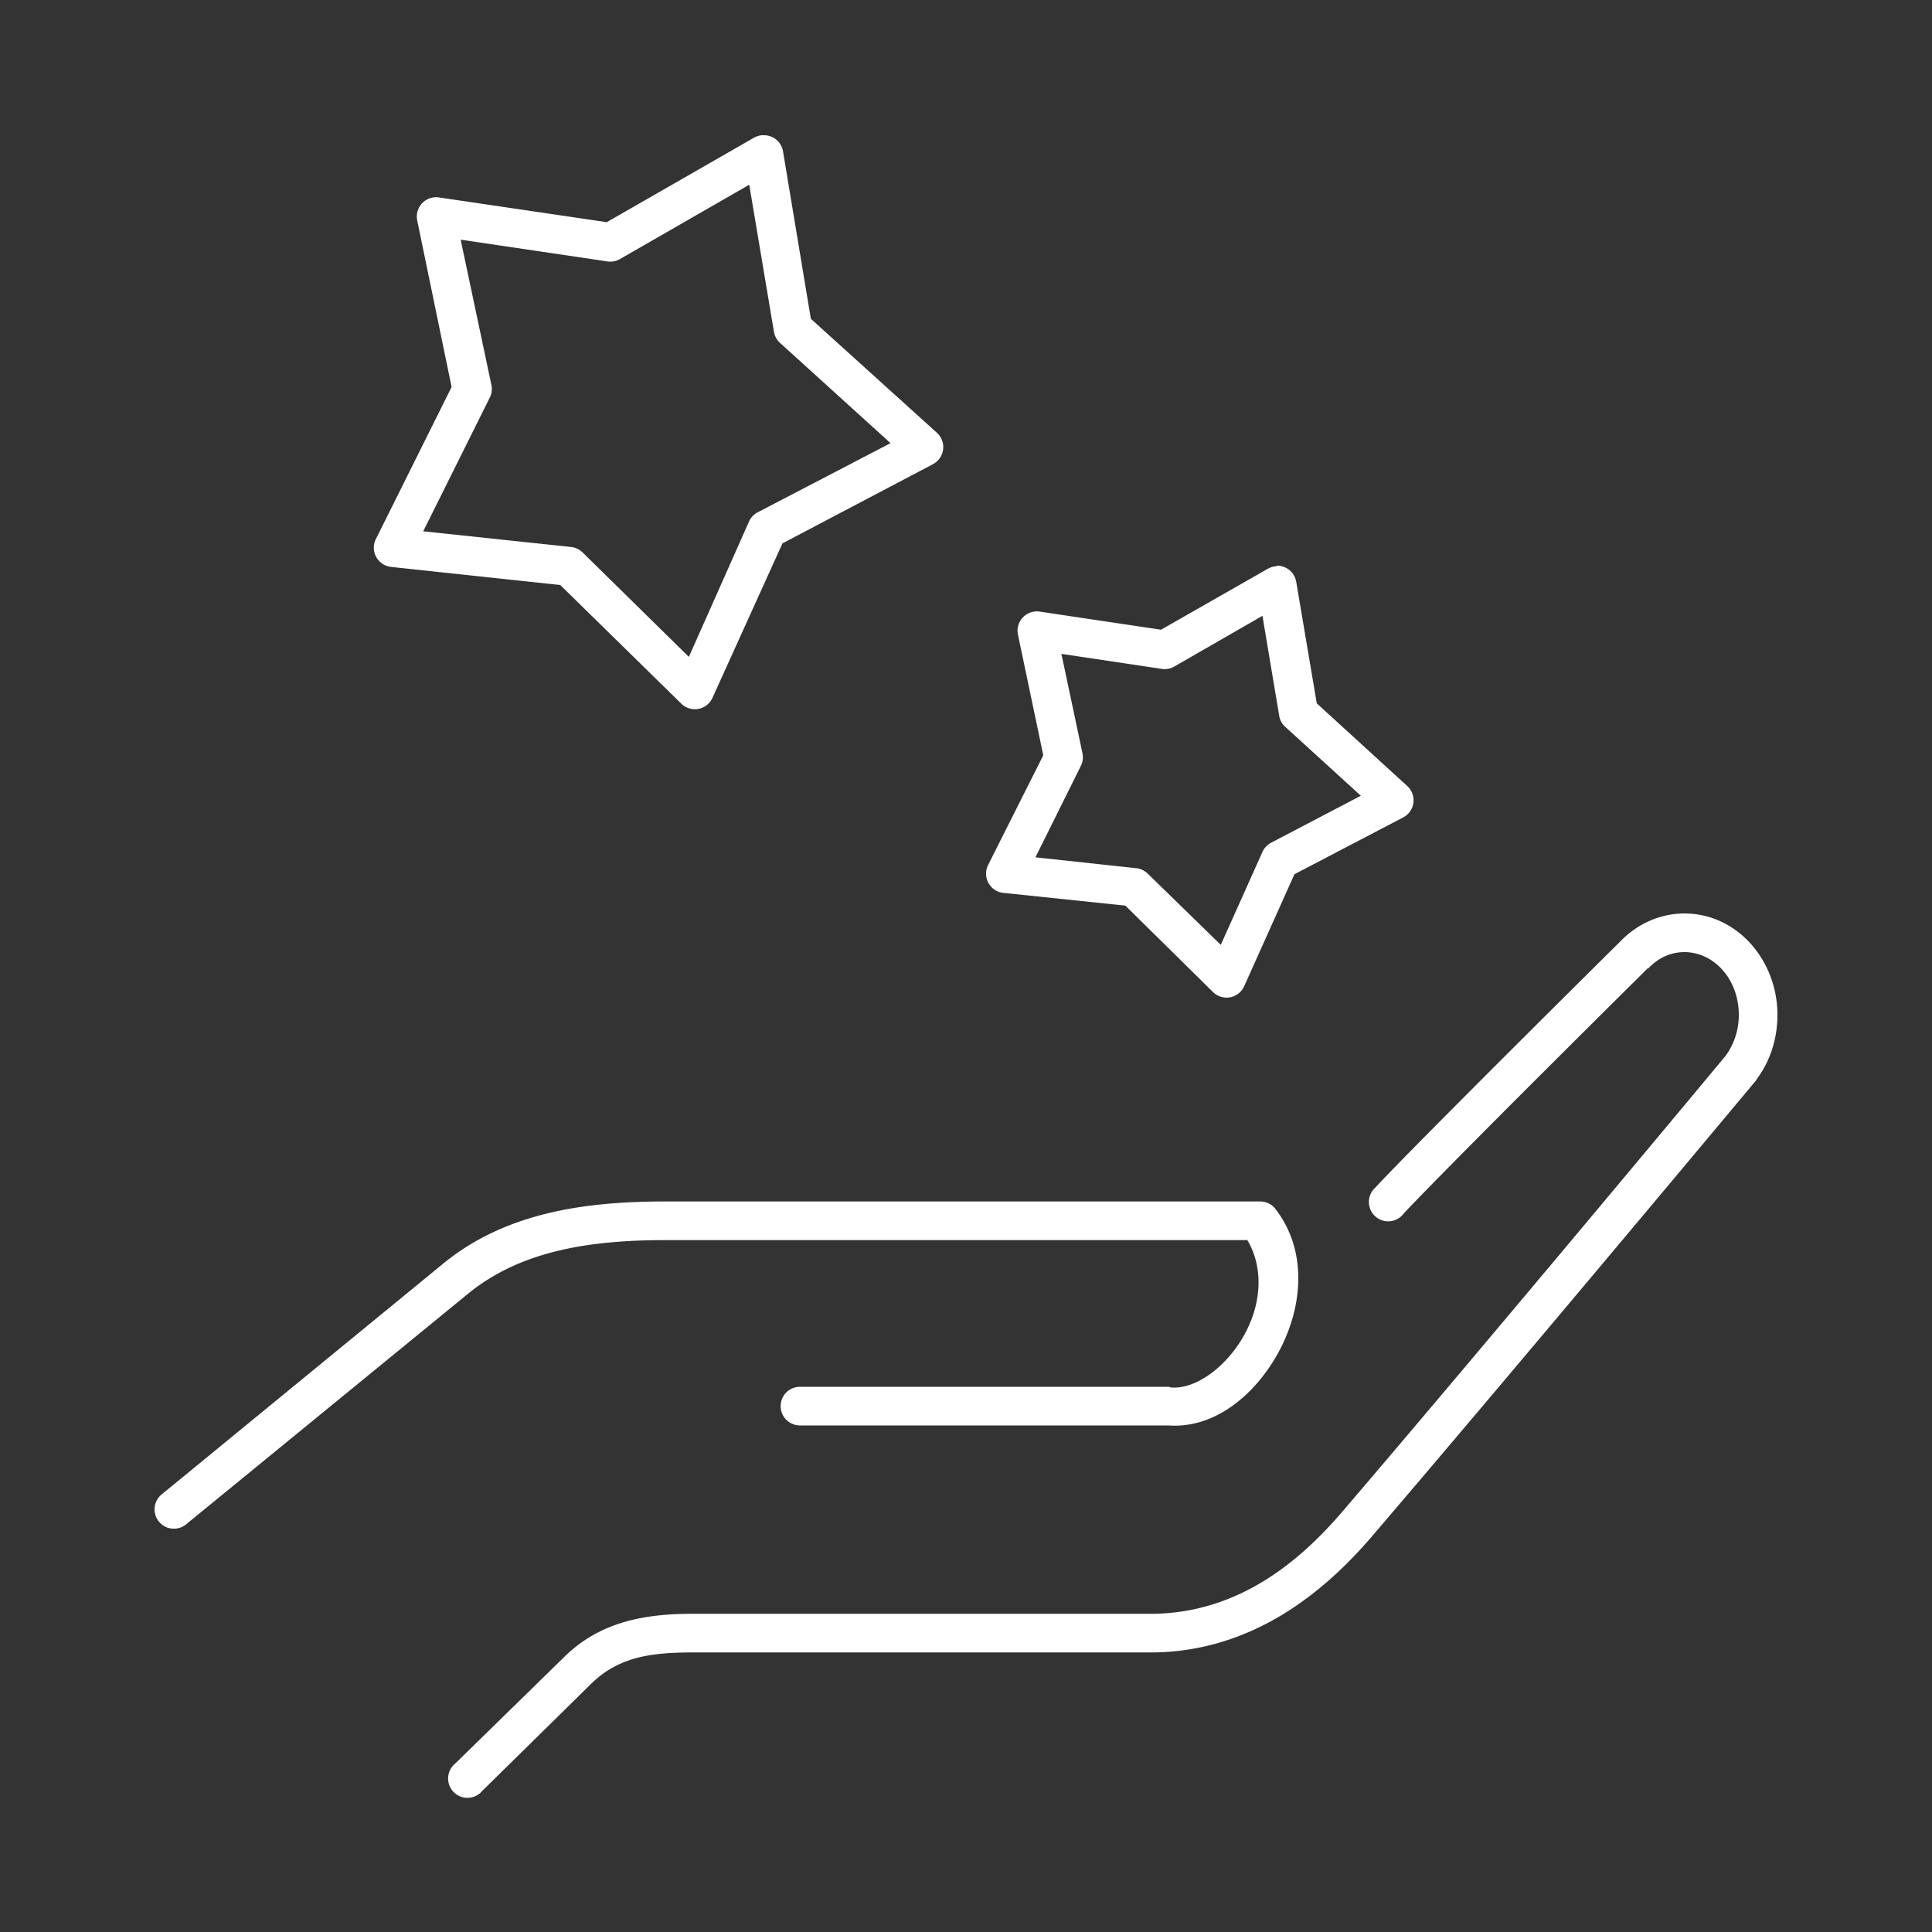 <svg height='100px' width='100px'  fill="#FFFFFF" xmlns:dc="http://purl.org/dc/elements/1.1/" xmlns:cc="http://creativecommons.org/ns#" xmlns:rdf="http://www.w3.org/1999/02/22-rdf-syntax-ns#" xmlns:svg="http://www.w3.org/2000/svg" xmlns="http://www.w3.org/2000/svg" xmlns:sodipodi="http://sodipodi.sourceforge.net/DTD/sodipodi-0.dtd" xmlns:inkscape="http://www.inkscape.org/namespaces/inkscape" version="1.1" x="0px" y="0px" viewBox="0 0 100 100"><rect x="0" y="0" width="100" height="100" fill="#333333" stroke="none"/><g transform="translate(0,-952.362)"><path style="font-size:medium;font-style:normal;font-variant:normal;font-weight:normal;font-stretch:normal;text-indent:0;text-align:start;text-decoration:none;line-height:normal;letter-spacing:normal;word-spacing:normal;text-transform:none;direction:ltr;block-progression:tb;writing-mode:lr-tb;text-anchor:start;baseline-shift:baseline;opacity:1;color:#000000;fill:#FFFFFF;fill-opacity:1;stroke:none;stroke-width:2;marker:none;visibility:visible;display:inline;overflow:visible;enable-background:accumulate;font-family:Sans;-inkscape-font-specification:Sans" d="M 39.438 7 A 1 1 0 0 0 39.031 7.125 L 31.406 11.5 L 22.719 10.219 A 1 1 0 0 0 21.594 11.406 L 23.375 20.031 L 19.469 27.875 A 1 1 0 0 0 20.25 29.344 L 29 30.281 L 35.281 36.438 A 1 1 0 0 0 36.875 36.125 L 40.5 28.125 L 48.281 24.031 A 1 1 0 0 0 48.5 22.406 L 41.969 16.5 L 40.531 7.844 A 1 1 0 0 0 39.531 7 A 1 1 0 0 0 39.438 7 z M 38.781 9.562 L 40.062 17.188 A 1 1 0 0 0 40.375 17.75 L 46.094 22.938 L 39.25 26.5 A 1 1 0 0 0 38.781 26.969 L 35.656 34 L 30.156 28.594 A 1 1 0 0 0 29.562 28.312 L 21.906 27.5 L 25.344 20.594 A 1 1 0 0 0 25.438 19.938 L 23.844 12.406 L 31.438 13.531 A 1 1 0 0 0 32.094 13.406 L 38.781 9.562 z M 66.125 29.281 A 1 1.001 0 0 0 66.031 29.312 A 1 1.001 0 0 0 65.625 29.438 L 60.094 32.594 L 53.812 31.656 A 1 1.001 0 0 0 52.688 32.844 L 54 39.094 L 51.156 44.75 A 1 1.001 0 0 0 51.969 46.219 L 58.25 46.875 L 62.781 51.344 A 1 1.001 0 0 0 64.406 51.031 L 67 45.25 L 72.625 42.312 A 1 1.001 0 0 0 72.844 40.688 L 68.156 36.406 L 67.094 30.125 A 1 1.001 0 0 0 66.125 29.281 z M 65.344 31.875 L 66.219 37.094 A 1 1.001 0 0 0 66.562 37.656 L 70.438 41.188 L 65.781 43.625 A 1 1.001 0 0 0 65.344 44.094 L 63.188 48.906 L 59.406 45.219 A 1 1.001 0 0 0 58.812 44.938 L 53.594 44.375 L 55.938 39.656 A 1 1.001 0 0 0 56.031 39 L 54.938 33.844 L 60.156 34.625 A 1 1.001 0 0 0 60.781 34.5 L 65.344 31.875 z M 87.188 47.281 C 85.902 47.281 84.724 47.841 83.875 48.719 C 83.865 48.729 83.854 48.74 83.844 48.75 C 83.814 48.78 81.077 51.49 78.125 54.438 C 75.157 57.401 72.042 60.534 71.188 61.469 A 1 1 0 1 0 72.656 62.812 C 73.363 62.039 76.566 58.805 79.531 55.844 C 82.496 52.883 85.281 50.125 85.281 50.125 A 1 1 0 0 0 85.312 50.125 C 85.827 49.584 86.466 49.281 87.188 49.281 C 88.69 49.281 90 50.659 90 52.531 C 90 53.353 89.73 54.093 89.312 54.656 C 89.278 54.697 77.258 69.148 69.5 78.219 C 67.277 80.818 64.078 83.531 59.531 83.531 L 35.812 83.531 C 33.361 83.531 31.065 83.943 29.219 85.75 L 23.562 91.281 A 1 1 0 1 0 24.969 92.688 L 30.594 87.156 C 31.97 85.81 33.562 85.531 35.812 85.531 L 59.531 85.531 C 64.876 85.531 68.634 82.304 71.031 79.5 C 78.818 70.395 90.906 55.906 90.906 55.906 A 1 1 0 0 0 90.938 55.844 C 91.615 54.93 92 53.778 92 52.531 C 92 49.692 89.898 47.281 87.188 47.281 z M 34.438 62.188 C 30.286 62.188 26.176 62.754 22.938 65.406 L 8.375 77.344 A 1 1 0 0 0 9.625 78.906 L 24.219 66.969 C 26.92 64.756 30.47 64.188 34.438 64.188 L 64.562 64.188 C 65.395 65.587 65.31 67.419 64.438 69.031 C 63.495 70.774 61.852 71.937 60.594 71.812 A 1 1 0 0 0 60.5 71.781 L 41.406 71.781 A 1 1 0 1 0 41.406 73.781 L 60.375 73.781 L 60.5 73.781 C 62.893 73.949 64.999 72.166 66.188 69.969 C 67.397 67.733 67.727 64.813 66.031 62.594 A 1 1 0 0 0 65.25 62.188 L 34.438 62.188 z " transform="translate(0,952.362)"></path></g></svg>